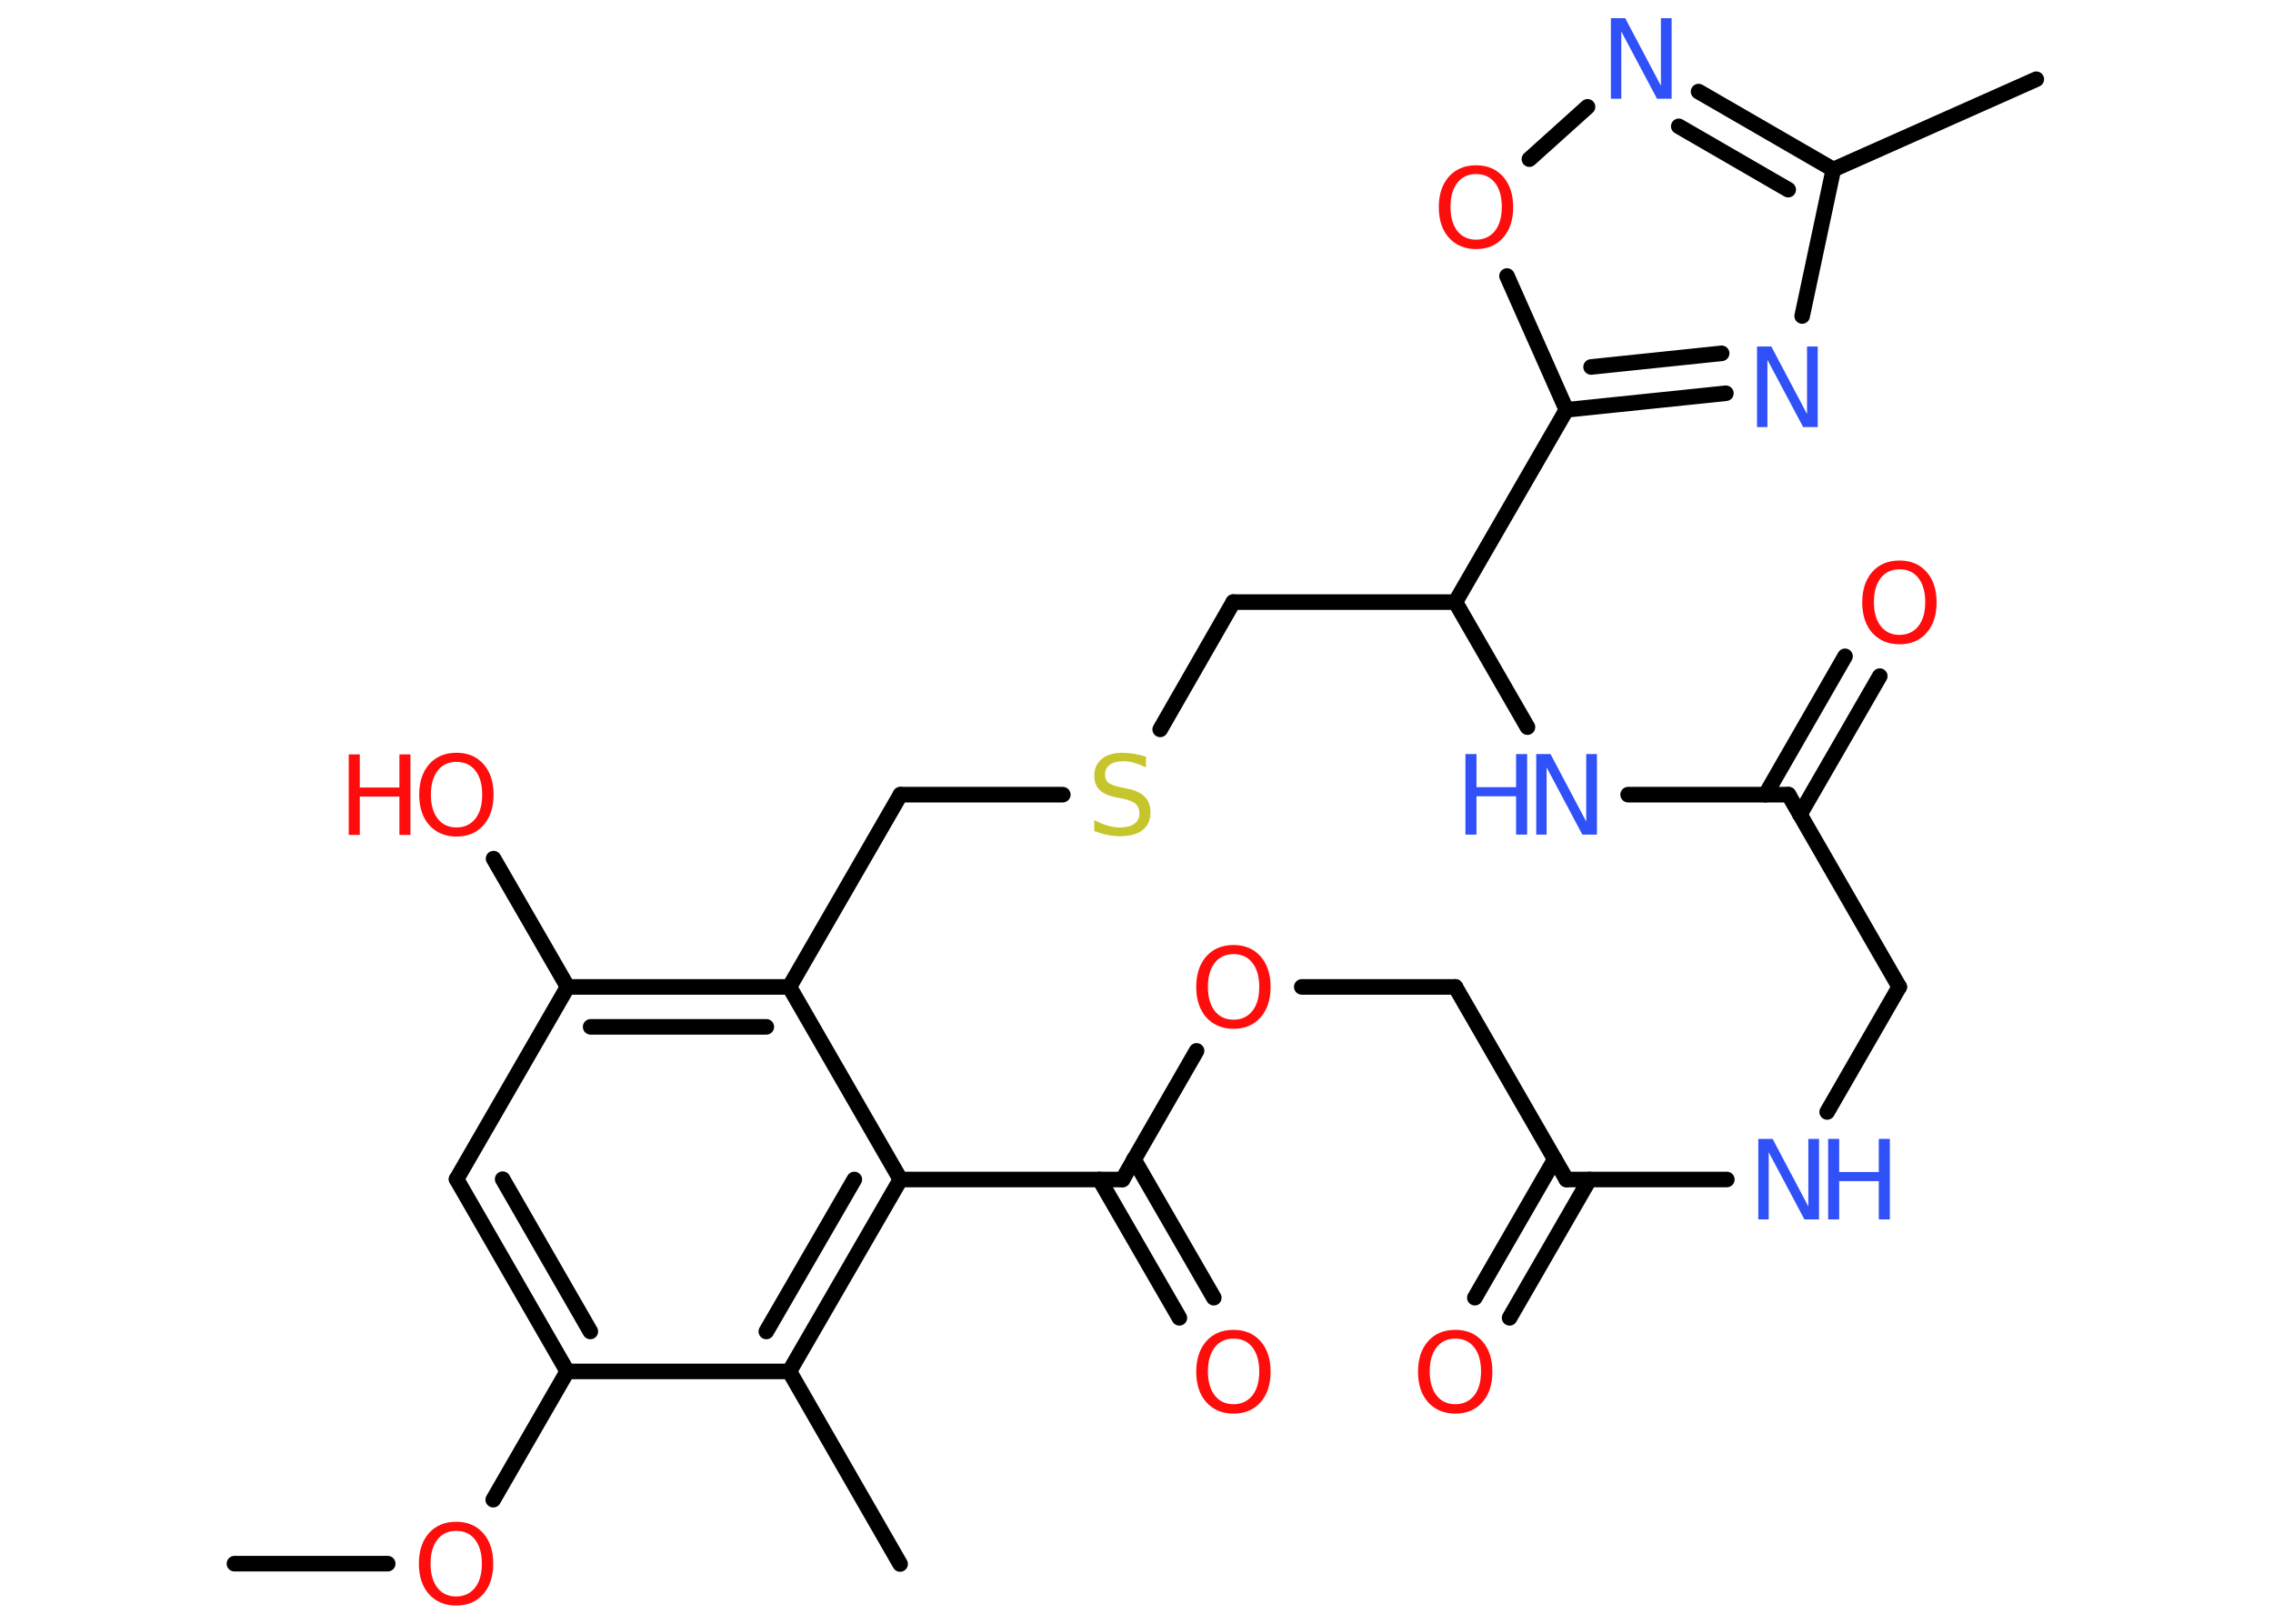 <?xml version='1.0' encoding='UTF-8'?>
<!DOCTYPE svg PUBLIC "-//W3C//DTD SVG 1.1//EN" "http://www.w3.org/Graphics/SVG/1.1/DTD/svg11.dtd">
<svg version='1.2' xmlns='http://www.w3.org/2000/svg' xmlns:xlink='http://www.w3.org/1999/xlink' width='70.0mm' height='50.0mm' viewBox='0 0 70.0 50.0'>
  <desc>Generated by the Chemistry Development Kit (http://github.com/cdk)</desc>
  <g stroke-linecap='round' stroke-linejoin='round' stroke='#000000' stroke-width='.48' fill='#FF0D0D'>
    <rect x='.0' y='.0' width='70.0' height='50.0' fill='#FFFFFF' stroke='none'/>
    <g id='mol1' class='mol'>
      <line id='mol1bnd1' class='bond' x1='7.22' y1='48.15' x2='11.94' y2='48.15'/>
      <line id='mol1bnd2' class='bond' x1='15.19' y1='46.18' x2='17.47' y2='42.23'/>
      <g id='mol1bnd3' class='bond'>
        <line x1='14.06' y1='36.31' x2='17.47' y2='42.23'/>
        <line x1='15.48' y1='36.31' x2='18.18' y2='41.0'/>
      </g>
      <line id='mol1bnd4' class='bond' x1='14.06' y1='36.31' x2='17.48' y2='30.39'/>
      <line id='mol1bnd5' class='bond' x1='17.48' y1='30.39' x2='15.2' y2='26.44'/>
      <g id='mol1bnd6' class='bond'>
        <line x1='24.31' y1='30.39' x2='17.48' y2='30.39'/>
        <line x1='23.6' y1='31.62' x2='18.19' y2='31.62'/>
      </g>
      <line id='mol1bnd7' class='bond' x1='24.31' y1='30.39' x2='27.73' y2='36.32'/>
      <g id='mol1bnd8' class='bond'>
        <line x1='24.31' y1='42.23' x2='27.73' y2='36.32'/>
        <line x1='23.6' y1='41.0' x2='26.31' y2='36.32'/>
      </g>
      <line id='mol1bnd9' class='bond' x1='17.47' y1='42.23' x2='24.31' y2='42.23'/>
      <line id='mol1bnd10' class='bond' x1='24.31' y1='42.23' x2='27.72' y2='48.16'/>
      <line id='mol1bnd11' class='bond' x1='27.73' y1='36.32' x2='34.57' y2='36.32'/>
      <g id='mol1bnd12' class='bond'>
        <line x1='34.92' y1='35.7' x2='37.38' y2='39.96'/>
        <line x1='33.86' y1='36.32' x2='36.32' y2='40.58'/>
      </g>
      <line id='mol1bnd13' class='bond' x1='34.57' y1='36.32' x2='36.85' y2='32.36'/>
      <line id='mol1bnd14' class='bond' x1='40.09' y1='30.39' x2='44.82' y2='30.39'/>
      <line id='mol1bnd15' class='bond' x1='44.82' y1='30.39' x2='48.24' y2='36.32'/>
      <g id='mol1bnd16' class='bond'>
        <line x1='48.95' y1='36.32' x2='46.49' y2='40.58'/>
        <line x1='47.88' y1='35.7' x2='45.42' y2='39.96'/>
      </g>
      <line id='mol1bnd17' class='bond' x1='48.24' y1='36.32' x2='53.18' y2='36.32'/>
      <line id='mol1bnd18' class='bond' x1='56.27' y1='34.24' x2='58.49' y2='30.39'/>
      <line id='mol1bnd19' class='bond' x1='58.49' y1='30.39' x2='55.08' y2='24.47'/>
      <g id='mol1bnd20' class='bond'>
        <line x1='54.37' y1='24.47' x2='56.82' y2='20.21'/>
        <line x1='55.43' y1='25.08' x2='57.89' y2='20.82'/>
      </g>
      <line id='mol1bnd21' class='bond' x1='55.08' y1='24.47' x2='50.14' y2='24.47'/>
      <line id='mol1bnd22' class='bond' x1='47.04' y1='22.39' x2='44.82' y2='18.54'/>
      <line id='mol1bnd23' class='bond' x1='44.82' y1='18.54' x2='48.24' y2='12.62'/>
      <g id='mol1bnd24' class='bond'>
        <line x1='48.24' y1='12.62' x2='53.15' y2='12.11'/>
        <line x1='49.0' y1='11.3' x2='53.02' y2='10.88'/>
      </g>
      <line id='mol1bnd25' class='bond' x1='55.5' y1='9.73' x2='56.46' y2='5.22'/>
      <line id='mol1bnd26' class='bond' x1='56.46' y1='5.22' x2='62.71' y2='2.44'/>
      <g id='mol1bnd27' class='bond'>
        <line x1='56.46' y1='5.22' x2='52.31' y2='2.82'/>
        <line x1='55.07' y1='5.84' x2='51.7' y2='3.89'/>
      </g>
      <line id='mol1bnd28' class='bond' x1='48.89' y1='3.29' x2='47.1' y2='4.9'/>
      <line id='mol1bnd29' class='bond' x1='48.24' y1='12.62' x2='46.41' y2='8.5'/>
      <line id='mol1bnd30' class='bond' x1='44.82' y1='18.54' x2='37.98' y2='18.54'/>
      <line id='mol1bnd31' class='bond' x1='37.98' y1='18.54' x2='35.73' y2='22.46'/>
      <line id='mol1bnd32' class='bond' x1='32.73' y1='24.47' x2='27.73' y2='24.47'/>
      <line id='mol1bnd33' class='bond' x1='24.31' y1='30.39' x2='27.73' y2='24.47'/>
      <path id='mol1atm2' class='atom' d='M14.05 47.14q-.37 .0 -.58 .27q-.21 .27 -.21 .74q.0 .47 .21 .74q.21 .27 .58 .27q.36 .0 .58 -.27q.21 -.27 .21 -.74q.0 -.47 -.21 -.74q-.21 -.27 -.58 -.27zM14.05 46.86q.52 .0 .83 .35q.31 .35 .31 .94q.0 .59 -.31 .94q-.31 .35 -.83 .35q-.52 .0 -.84 -.35q-.31 -.35 -.31 -.94q.0 -.59 .31 -.94q.31 -.35 .84 -.35z' stroke='none'/>
      <g id='mol1atm6' class='atom'>
        <path d='M14.06 23.46q-.37 .0 -.58 .27q-.21 .27 -.21 .74q.0 .47 .21 .74q.21 .27 .58 .27q.36 .0 .58 -.27q.21 -.27 .21 -.74q.0 -.47 -.21 -.74q-.21 -.27 -.58 -.27zM14.06 23.18q.52 .0 .83 .35q.31 .35 .31 .94q.0 .59 -.31 .94q-.31 .35 -.83 .35q-.52 .0 -.84 -.35q-.31 -.35 -.31 -.94q.0 -.59 .31 -.94q.31 -.35 .84 -.35z' stroke='none'/>
        <path d='M10.74 23.23h.34v1.02h1.22v-1.02h.34v2.48h-.34v-1.18h-1.22v1.18h-.34v-2.48z' stroke='none'/>
      </g>
      <path id='mol1atm12' class='atom' d='M37.99 41.22q-.37 .0 -.58 .27q-.21 .27 -.21 .74q.0 .47 .21 .74q.21 .27 .58 .27q.36 .0 .58 -.27q.21 -.27 .21 -.74q.0 -.47 -.21 -.74q-.21 -.27 -.58 -.27zM37.99 40.95q.52 .0 .83 .35q.31 .35 .31 .94q.0 .59 -.31 .94q-.31 .35 -.83 .35q-.52 .0 -.84 -.35q-.31 -.35 -.31 -.94q.0 -.59 .31 -.94q.31 -.35 .84 -.35z' stroke='none'/>
      <path id='mol1atm13' class='atom' d='M37.99 29.38q-.37 .0 -.58 .27q-.21 .27 -.21 .74q.0 .47 .21 .74q.21 .27 .58 .27q.36 .0 .58 -.27q.21 -.27 .21 -.74q.0 -.47 -.21 -.74q-.21 -.27 -.58 -.27zM37.99 29.1q.52 .0 .83 .35q.31 .35 .31 .94q.0 .59 -.31 .94q-.31 .35 -.83 .35q-.52 .0 -.84 -.35q-.31 -.35 -.31 -.94q.0 -.59 .31 -.94q.31 -.35 .84 -.35z' stroke='none'/>
      <path id='mol1atm16' class='atom' d='M44.82 41.22q-.37 .0 -.58 .27q-.21 .27 -.21 .74q.0 .47 .21 .74q.21 .27 .58 .27q.36 .0 .58 -.27q.21 -.27 .21 -.74q.0 -.47 -.21 -.74q-.21 -.27 -.58 -.27zM44.82 40.95q.52 .0 .83 .35q.31 .35 .31 .94q.0 .59 -.31 .94q-.31 .35 -.83 .35q-.52 .0 -.84 -.35q-.31 -.35 -.31 -.94q.0 -.59 .31 -.94q.31 -.35 .84 -.35z' stroke='none'/>
      <g id='mol1atm17' class='atom'>
        <path d='M54.14 35.07h.45l1.1 2.08v-2.08h.33v2.48h-.45l-1.1 -2.07v2.07h-.32v-2.48z' stroke='none' fill='#3050F8'/>
        <path d='M56.3 35.07h.34v1.02h1.22v-1.02h.34v2.48h-.34v-1.18h-1.22v1.18h-.34v-2.48z' stroke='none' fill='#3050F8'/>
      </g>
      <path id='mol1atm20' class='atom' d='M58.5 17.53q-.37 .0 -.58 .27q-.21 .27 -.21 .74q.0 .47 .21 .74q.21 .27 .58 .27q.36 .0 .58 -.27q.21 -.27 .21 -.74q.0 -.47 -.21 -.74q-.21 -.27 -.58 -.27zM58.5 17.26q.52 .0 .83 .35q.31 .35 .31 .94q.0 .59 -.31 .94q-.31 .35 -.83 .35q-.52 .0 -.84 -.35q-.31 -.35 -.31 -.94q.0 -.59 .31 -.94q.31 -.35 .84 -.35z' stroke='none'/>
      <g id='mol1atm21' class='atom'>
        <path d='M47.3 23.22h.45l1.1 2.08v-2.08h.33v2.48h-.45l-1.1 -2.07v2.07h-.32v-2.48z' stroke='none' fill='#3050F8'/>
        <path d='M45.13 23.22h.34v1.02h1.22v-1.02h.34v2.48h-.34v-1.18h-1.22v1.18h-.34v-2.48z' stroke='none' fill='#3050F8'/>
      </g>
      <path id='mol1atm24' class='atom' d='M54.1 10.67h.45l1.1 2.08v-2.08h.33v2.48h-.45l-1.1 -2.07v2.07h-.32v-2.48z' stroke='none' fill='#3050F8'/>
      <path id='mol1atm27' class='atom' d='M49.6 .56h.45l1.1 2.08v-2.08h.33v2.48h-.45l-1.1 -2.07v2.07h-.32v-2.48z' stroke='none' fill='#3050F8'/>
      <path id='mol1atm28' class='atom' d='M45.46 5.36q-.37 .0 -.58 .27q-.21 .27 -.21 .74q.0 .47 .21 .74q.21 .27 .58 .27q.36 .0 .58 -.27q.21 -.27 .21 -.74q.0 -.47 -.21 -.74q-.21 -.27 -.58 -.27zM45.46 5.09q.52 .0 .83 .35q.31 .35 .31 .94q.0 .59 -.31 .94q-.31 .35 -.83 .35q-.52 .0 -.84 -.35q-.31 -.35 -.31 -.94q.0 -.59 .31 -.94q.31 -.35 .84 -.35z' stroke='none'/>
      <path id='mol1atm30' class='atom' d='M35.29 23.3v.33q-.19 -.09 -.36 -.14q-.17 -.05 -.33 -.05q-.27 .0 -.42 .11q-.15 .11 -.15 .3q.0 .16 .1 .25q.1 .08 .37 .14l.2 .04q.37 .07 .55 .25q.18 .18 .18 .48q.0 .36 -.24 .55q-.24 .19 -.71 .19q-.18 .0 -.37 -.04q-.2 -.04 -.41 -.12v-.34q.2 .11 .4 .17q.2 .06 .38 .06q.29 .0 .45 -.11q.16 -.11 .16 -.32q.0 -.18 -.11 -.29q-.11 -.1 -.37 -.16l-.2 -.04q-.38 -.07 -.54 -.23q-.17 -.16 -.17 -.44q.0 -.33 .23 -.52q.23 -.19 .64 -.19q.17 .0 .35 .03q.18 .03 .37 .09z' stroke='none' fill='#C6C62C'/>
    </g>
  </g>
</svg>
